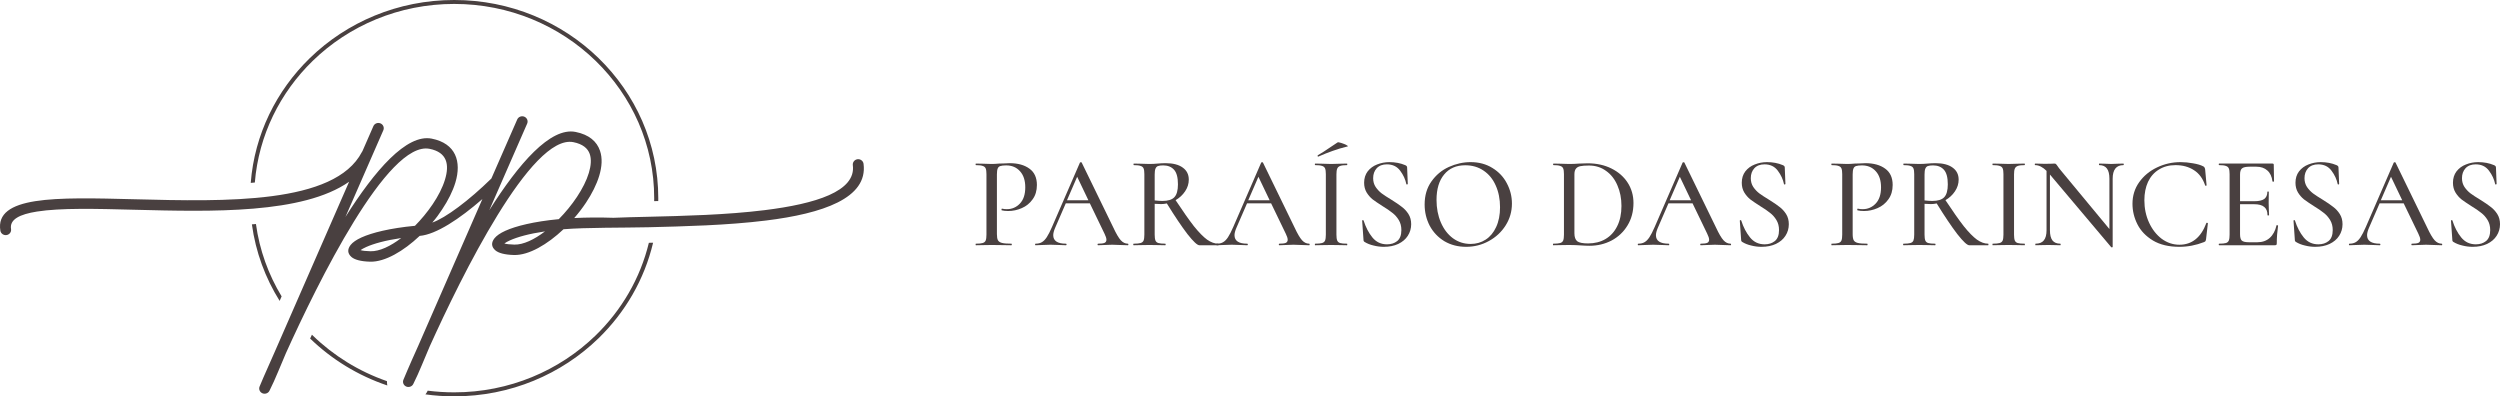 <svg width="246" height="39" viewBox="0 0 246 39" fill="none" xmlns="http://www.w3.org/2000/svg">
<path fill-rule="evenodd" clip-rule="evenodd" d="M44.693 0C50.237 0 55.26 2.183 58.893 5.711C62.527 9.24 64.775 14.115 64.775 19.501C64.775 19.595 64.775 19.689 64.772 19.783L64.37 19.792C64.37 19.695 64.373 19.598 64.373 19.501C64.373 14.223 62.17 9.445 58.609 5.987C55.049 2.527 50.129 0.387 44.693 0.387C39.257 0.387 34.336 2.527 30.776 5.984C27.564 9.106 25.46 13.295 25.076 17.959C24.942 17.97 24.807 17.985 24.672 17.996C25.047 13.213 27.204 8.91 30.495 5.711C34.128 2.183 39.148 0 44.693 0ZM64.265 23.884C63.406 27.509 61.51 30.747 58.893 33.289C55.26 36.817 50.24 39 44.693 39C43.731 39 42.788 38.934 41.862 38.806C41.95 38.696 42.026 38.573 42.087 38.442C42.94 38.55 43.808 38.607 44.69 38.607C50.126 38.607 55.046 36.467 58.606 33.01C61.147 30.543 62.999 27.404 63.849 23.89L64.265 23.884ZM38.111 37.93C35.224 36.957 32.637 35.363 30.518 33.312L30.694 32.933L30.779 33.016C32.819 34.996 35.306 36.544 38.079 37.506C38.073 37.648 38.084 37.791 38.111 37.93ZM27.517 29.609C26.108 27.355 25.158 24.806 24.786 22.077C24.918 22.065 25.053 22.054 25.185 22.043C25.536 24.612 26.416 27.023 27.711 29.165L27.517 29.609Z" fill="#494040"/>
<path fill-rule="evenodd" clip-rule="evenodd" d="M50.895 11.755C51.009 11.494 51.323 11.371 51.593 11.482C51.862 11.593 51.988 11.898 51.874 12.16L48.143 20.691C51.036 16.104 54.16 12.49 56.636 12.982C57.972 13.249 58.728 13.921 59.039 14.832C59.288 15.552 59.235 16.405 58.962 17.305C58.705 18.155 58.248 19.06 57.664 19.94C57.319 20.458 56.929 20.97 56.504 21.456C57.667 21.397 58.957 21.383 60.369 21.431C61.33 21.388 62.491 21.36 63.771 21.331C67.209 21.249 71.496 21.146 75.256 20.677C80.223 20.059 84.261 18.838 83.918 16.246C83.883 15.964 84.088 15.705 84.378 15.668C84.668 15.631 84.935 15.833 84.973 16.115C85.421 19.51 80.932 21.01 75.388 21.698C71.572 22.174 67.253 22.276 63.795 22.361C61.365 22.418 57.658 22.376 55.449 22.558C53.858 24.06 52.035 25.127 50.587 25.093C49.664 25.07 49.046 24.897 48.741 24.632C48.346 24.288 48.319 23.878 48.656 23.448C48.852 23.198 49.213 22.942 49.729 22.709C50.748 22.248 52.516 21.798 54.986 21.565C55.645 20.899 56.261 20.147 56.771 19.379C57.301 18.579 57.717 17.766 57.943 17.012C58.157 16.306 58.206 15.663 58.031 15.153C57.837 14.593 57.336 14.171 56.422 13.989C52.293 13.167 45.395 27.208 42.285 34.083C41.773 35.255 41.245 36.644 40.677 37.765C40.562 38.027 40.249 38.149 39.979 38.038C39.712 37.927 39.587 37.628 39.695 37.37C39.701 37.352 40.243 36.043 41.148 34.043L47.467 19.587C45.228 21.536 42.913 23.078 41.295 23.212C39.704 24.715 37.881 25.782 36.433 25.751C35.507 25.728 34.892 25.554 34.587 25.29C34.192 24.945 34.165 24.535 34.502 24.103C34.699 23.852 35.059 23.596 35.575 23.363C36.595 22.902 38.362 22.452 40.832 22.219C42.033 21.004 43.297 19.294 43.789 17.666C44.234 16.195 44.006 14.991 42.268 14.644C38.142 13.83 31.244 27.873 28.137 34.746C27.625 35.918 27.097 37.307 26.526 38.428C26.411 38.69 26.098 38.812 25.828 38.701C25.561 38.59 25.436 38.291 25.544 38.032C25.55 38.015 26.092 36.706 26.997 34.706L34.353 17.882C29.808 21.067 20.843 20.836 13.251 20.64C9.421 20.54 5.948 20.452 3.645 20.816C1.925 21.087 0.928 21.593 1.087 22.538C1.133 22.82 0.937 23.084 0.647 23.13C0.357 23.175 0.084 22.985 0.037 22.703C-0.247 21.007 1.104 20.17 3.472 19.795C5.866 19.416 9.388 19.507 13.271 19.607C22.139 19.834 32.934 20.113 35.61 14.96C35.625 14.931 35.642 14.903 35.663 14.877L36.741 12.413C36.855 12.151 37.169 12.029 37.438 12.14C37.708 12.251 37.834 12.555 37.72 12.817L33.989 21.351C36.882 16.764 40.006 13.15 42.482 13.642C44.855 14.115 45.433 15.899 44.809 17.965C44.551 18.819 44.093 19.723 43.51 20.6C43.165 21.118 42.956 21.414 42.535 21.903C43.85 21.442 46.139 19.732 48.351 17.566L50.895 11.755ZM36.463 24.723C37.342 24.743 38.42 24.231 39.481 23.423C37.913 23.653 36.759 23.978 36.029 24.308C35.783 24.419 35.601 24.521 35.478 24.612C35.674 24.675 36 24.712 36.463 24.723ZM50.611 24.069C51.493 24.089 52.568 23.576 53.629 22.768C52.064 22.999 50.907 23.323 50.177 23.653C49.931 23.764 49.749 23.867 49.629 23.958C49.825 24.018 50.151 24.057 50.611 24.069Z" fill="#494040"/>
<path d="M242.258 17.535C242.258 17.861 242.34 18.148 242.503 18.397C242.665 18.637 242.863 18.847 243.094 19.027C243.326 19.198 243.647 19.408 244.059 19.657C244.487 19.923 244.826 20.154 245.075 20.351C245.332 20.54 245.55 20.776 245.73 21.059C245.91 21.342 246.001 21.676 246.001 22.062C246.001 22.482 245.889 22.863 245.666 23.206C245.452 23.541 245.139 23.806 244.727 24.004C244.324 24.192 243.853 24.287 243.313 24.287C242.97 24.287 242.631 24.244 242.297 24.158C241.962 24.081 241.671 23.965 241.422 23.811C241.379 23.785 241.349 23.755 241.332 23.721C241.315 23.686 241.307 23.635 241.307 23.566L241.178 21.727C241.169 21.693 241.187 21.672 241.229 21.663C241.281 21.654 241.311 21.667 241.319 21.702C241.525 22.353 241.812 22.906 242.181 23.361C242.55 23.815 243.03 24.042 243.621 24.042C244.024 24.042 244.359 23.935 244.624 23.721C244.899 23.498 245.036 23.138 245.036 22.64C245.036 22.263 244.95 21.933 244.779 21.65C244.607 21.367 244.397 21.131 244.149 20.943C243.909 20.746 243.583 20.523 243.171 20.274C242.768 20.017 242.447 19.798 242.207 19.618C241.975 19.43 241.778 19.203 241.615 18.937C241.452 18.662 241.371 18.345 241.371 17.985C241.371 17.548 241.487 17.175 241.718 16.866C241.958 16.558 242.267 16.33 242.644 16.185C243.03 16.03 243.433 15.953 243.853 15.953C244.427 15.953 244.946 16.052 245.409 16.249C245.538 16.3 245.602 16.378 245.602 16.48L245.666 18.088C245.666 18.122 245.645 18.144 245.602 18.152C245.559 18.161 245.533 18.148 245.525 18.114C245.43 17.651 245.229 17.213 244.92 16.802C244.612 16.382 244.174 16.172 243.609 16.172C243.18 16.172 242.845 16.3 242.605 16.558C242.374 16.815 242.258 17.141 242.258 17.535Z" fill="#494040"/>
<path d="M240.264 23.978C240.298 23.978 240.315 24.004 240.315 24.055C240.315 24.107 240.298 24.133 240.264 24.133C240.101 24.133 239.839 24.124 239.479 24.107C239.136 24.09 238.883 24.081 238.72 24.081C238.523 24.081 238.279 24.09 237.987 24.107C237.696 24.124 237.477 24.133 237.331 24.133C237.297 24.133 237.28 24.107 237.28 24.055C237.28 24.004 237.297 23.978 237.331 23.978C237.623 23.978 237.833 23.953 237.962 23.901C238.09 23.841 238.155 23.738 238.155 23.593C238.155 23.447 238.09 23.245 237.962 22.988L236.521 20.005H234.155L233.1 22.435C232.98 22.718 232.92 22.954 232.92 23.142C232.92 23.7 233.336 23.978 234.168 23.978C234.211 23.978 234.232 24.004 234.232 24.055C234.232 24.107 234.211 24.133 234.168 24.133C234.014 24.133 233.791 24.124 233.499 24.107C233.173 24.09 232.89 24.081 232.65 24.081C232.427 24.081 232.162 24.09 231.853 24.107C231.579 24.124 231.356 24.133 231.184 24.133C231.15 24.133 231.133 24.107 231.133 24.055C231.133 24.004 231.15 23.978 231.184 23.978C231.424 23.978 231.626 23.931 231.789 23.837C231.96 23.743 232.123 23.58 232.277 23.348C232.432 23.117 232.607 22.774 232.805 22.319L235.544 16.005C235.552 15.979 235.582 15.966 235.634 15.966C235.685 15.958 235.715 15.971 235.724 16.005L238.823 22.371C239.115 22.997 239.363 23.421 239.569 23.644C239.775 23.867 240.006 23.978 240.264 23.978ZM234.271 19.709H236.38L235.274 17.394L234.271 19.709Z" fill="#494040"/>
<path d="M226.762 17.535C226.762 17.861 226.844 18.148 227.006 18.397C227.169 18.637 227.367 18.847 227.598 19.027C227.829 19.198 228.151 19.408 228.563 19.657C228.991 19.923 229.33 20.154 229.578 20.351C229.836 20.54 230.054 20.776 230.234 21.059C230.414 21.342 230.504 21.676 230.504 22.062C230.504 22.482 230.393 22.863 230.17 23.206C229.956 23.541 229.643 23.806 229.231 24.004C228.828 24.192 228.357 24.287 227.817 24.287C227.474 24.287 227.135 24.244 226.801 24.158C226.466 24.081 226.175 23.965 225.926 23.811C225.883 23.785 225.853 23.755 225.836 23.721C225.819 23.686 225.81 23.635 225.81 23.566L225.682 21.727C225.673 21.693 225.69 21.672 225.733 21.663C225.785 21.654 225.815 21.667 225.823 21.702C226.029 22.353 226.316 22.906 226.685 23.361C227.054 23.815 227.534 24.042 228.125 24.042C228.528 24.042 228.863 23.935 229.128 23.721C229.403 23.498 229.54 23.138 229.54 22.64C229.54 22.263 229.454 21.933 229.283 21.65C229.111 21.367 228.901 21.131 228.653 20.943C228.412 20.746 228.087 20.523 227.675 20.274C227.272 20.017 226.951 19.798 226.711 19.618C226.479 19.43 226.282 19.203 226.119 18.937C225.956 18.662 225.875 18.345 225.875 17.985C225.875 17.548 225.99 17.175 226.222 16.866C226.462 16.558 226.771 16.33 227.148 16.185C227.534 16.03 227.937 15.953 228.357 15.953C228.931 15.953 229.45 16.052 229.913 16.249C230.041 16.3 230.106 16.378 230.106 16.48L230.17 18.088C230.17 18.122 230.149 18.144 230.106 18.152C230.063 18.161 230.037 18.148 230.029 18.114C229.934 17.651 229.733 17.213 229.424 16.802C229.116 16.382 228.678 16.172 228.112 16.172C227.684 16.172 227.349 16.3 227.109 16.558C226.878 16.815 226.762 17.141 226.762 17.535Z" fill="#494040"/>
<path d="M224.008 22.178C224.008 22.16 224.026 22.152 224.06 22.152C224.086 22.152 224.107 22.16 224.124 22.178C224.15 22.186 224.163 22.195 224.163 22.203C224.077 22.821 224.034 23.399 224.034 23.939C224.034 24.008 224.021 24.059 223.996 24.094C223.97 24.119 223.918 24.132 223.841 24.132H218.363C218.337 24.132 218.324 24.107 218.324 24.055C218.324 24.004 218.337 23.978 218.363 23.978C218.671 23.978 218.894 23.957 219.032 23.914C219.169 23.871 219.263 23.789 219.314 23.669C219.366 23.541 219.392 23.348 219.392 23.091V17.136C219.392 16.879 219.366 16.691 219.314 16.571C219.263 16.451 219.164 16.369 219.019 16.326C218.881 16.275 218.663 16.249 218.363 16.249C218.337 16.249 218.324 16.223 218.324 16.172C218.324 16.12 218.337 16.095 218.363 16.095H223.61C223.696 16.095 223.738 16.133 223.738 16.21L223.764 17.831C223.764 17.857 223.738 17.874 223.687 17.882C223.644 17.882 223.618 17.869 223.61 17.844C223.55 17.372 223.383 17.016 223.108 16.776C222.834 16.528 222.474 16.403 222.028 16.403H221.372C220.995 16.403 220.742 16.459 220.613 16.571C220.485 16.673 220.42 16.879 220.42 17.188V19.799H221.835C222.272 19.799 222.594 19.726 222.8 19.58C223.005 19.425 223.108 19.19 223.108 18.872C223.108 18.855 223.13 18.847 223.173 18.847C223.224 18.847 223.25 18.855 223.25 18.872L223.237 19.953L223.25 20.532C223.267 20.806 223.275 21.02 223.275 21.174C223.275 21.192 223.25 21.2 223.198 21.2C223.147 21.2 223.121 21.192 223.121 21.174C223.121 20.806 223.014 20.536 222.8 20.364C222.594 20.184 222.259 20.094 221.796 20.094H220.42V23.039C220.42 23.348 220.476 23.558 220.588 23.669C220.708 23.781 220.943 23.837 221.295 23.837H222.131C222.62 23.837 223.022 23.695 223.34 23.412C223.666 23.121 223.888 22.709 224.008 22.178Z" fill="#494040"/>
<path d="M214.569 15.953C214.963 15.953 215.37 15.992 215.79 16.069C216.21 16.137 216.545 16.236 216.793 16.365C216.862 16.399 216.905 16.438 216.922 16.48C216.948 16.515 216.969 16.579 216.986 16.673L217.128 18.229C217.128 18.255 217.106 18.272 217.063 18.281C217.021 18.281 216.995 18.268 216.986 18.242C216.763 17.573 216.399 17.076 215.893 16.75C215.387 16.416 214.779 16.249 214.067 16.249C213.441 16.249 212.897 16.395 212.434 16.686C211.971 16.969 211.615 17.372 211.366 17.895C211.126 18.418 211.006 19.022 211.006 19.708C211.006 20.506 211.161 21.239 211.469 21.907C211.778 22.576 212.194 23.108 212.717 23.502C213.248 23.888 213.827 24.081 214.453 24.081C215.687 24.081 216.57 23.373 217.102 21.959C217.102 21.933 217.119 21.92 217.153 21.92C217.179 21.92 217.201 21.925 217.218 21.933C217.243 21.942 217.256 21.955 217.256 21.972L217.076 23.528C217.059 23.631 217.038 23.699 217.012 23.734C216.995 23.759 216.948 23.789 216.87 23.824C216.082 24.132 215.276 24.287 214.453 24.287C213.415 24.287 212.549 24.081 211.855 23.669C211.161 23.249 210.65 22.718 210.325 22.075C209.999 21.432 209.836 20.759 209.836 20.055C209.836 19.258 210.055 18.551 210.492 17.934C210.938 17.308 211.521 16.823 212.241 16.48C212.97 16.129 213.745 15.953 214.569 15.953Z" fill="#494040"/>
<path d="M208.942 16.095C208.968 16.095 208.98 16.12 208.98 16.172C208.98 16.223 208.968 16.249 208.942 16.249C208.239 16.249 207.887 16.695 207.887 17.587V24.3C207.887 24.317 207.866 24.33 207.823 24.338C207.789 24.347 207.763 24.342 207.746 24.325L201.714 17.175V22.654C201.714 23.108 201.796 23.442 201.959 23.657C202.13 23.871 202.387 23.978 202.73 23.978C202.756 23.978 202.769 24.004 202.769 24.055C202.769 24.107 202.756 24.132 202.73 24.132C202.507 24.132 202.336 24.128 202.216 24.119L201.56 24.107L200.866 24.119C200.737 24.128 200.548 24.132 200.3 24.132C200.283 24.132 200.274 24.107 200.274 24.055C200.274 24.004 200.283 23.978 200.3 23.978C200.668 23.978 200.939 23.871 201.11 23.657C201.29 23.442 201.38 23.108 201.38 22.654V16.815C201.003 16.438 200.63 16.249 200.261 16.249C200.236 16.249 200.223 16.223 200.223 16.172C200.223 16.12 200.236 16.095 200.261 16.095L200.763 16.108C200.866 16.116 201.011 16.12 201.2 16.12L201.869 16.108C201.946 16.099 202.045 16.095 202.165 16.095C202.233 16.095 202.28 16.112 202.306 16.146C202.34 16.172 202.392 16.236 202.46 16.339C202.537 16.459 202.645 16.601 202.782 16.764L207.566 22.538V17.587C207.566 17.132 207.484 16.798 207.322 16.583C207.159 16.36 206.906 16.249 206.563 16.249C206.546 16.249 206.537 16.223 206.537 16.172C206.537 16.12 206.546 16.095 206.563 16.095L207.077 16.108C207.334 16.125 207.553 16.133 207.733 16.133C207.887 16.133 208.11 16.125 208.402 16.108L208.942 16.095Z" fill="#494040"/>
<path d="M198.181 23.091C198.181 23.348 198.206 23.541 198.258 23.669C198.309 23.789 198.403 23.871 198.541 23.914C198.686 23.957 198.914 23.978 199.222 23.978C199.239 23.978 199.248 24.004 199.248 24.055C199.248 24.107 199.239 24.132 199.222 24.132C198.948 24.132 198.734 24.128 198.579 24.119L197.653 24.107L196.753 24.119C196.59 24.128 196.367 24.132 196.084 24.132C196.067 24.132 196.059 24.107 196.059 24.055C196.059 24.004 196.067 23.978 196.084 23.978C196.393 23.978 196.62 23.957 196.766 23.914C196.912 23.871 197.01 23.789 197.062 23.669C197.113 23.541 197.139 23.348 197.139 23.091V17.136C197.139 16.879 197.113 16.691 197.062 16.571C197.01 16.451 196.912 16.369 196.766 16.326C196.62 16.275 196.393 16.249 196.084 16.249C196.067 16.249 196.059 16.223 196.059 16.172C196.059 16.12 196.067 16.095 196.084 16.095L196.753 16.108C197.13 16.125 197.43 16.133 197.653 16.133C197.902 16.133 198.215 16.125 198.592 16.108L199.222 16.095C199.239 16.095 199.248 16.12 199.248 16.172C199.248 16.223 199.239 16.249 199.222 16.249C198.922 16.249 198.699 16.275 198.553 16.326C198.408 16.378 198.309 16.468 198.258 16.596C198.206 16.716 198.181 16.905 198.181 17.162V23.091Z" fill="#494040"/>
<path d="M195.638 23.979C195.655 23.979 195.663 24.004 195.663 24.056C195.663 24.107 195.655 24.133 195.638 24.133H193.773C193.567 24.133 193.177 23.768 192.603 23.04C192.037 22.302 191.359 21.295 190.571 20.018C190.374 20.061 190.185 20.082 190.005 20.082C189.842 20.082 189.632 20.073 189.375 20.056V23.091C189.375 23.348 189.4 23.541 189.452 23.67C189.503 23.79 189.598 23.871 189.735 23.914C189.881 23.957 190.108 23.979 190.416 23.979C190.442 23.979 190.455 24.004 190.455 24.056C190.455 24.107 190.442 24.133 190.416 24.133C190.151 24.133 189.941 24.129 189.786 24.12L188.86 24.107L187.96 24.12C187.797 24.129 187.579 24.133 187.304 24.133C187.278 24.133 187.266 24.107 187.266 24.056C187.266 24.004 187.278 23.979 187.304 23.979C187.613 23.979 187.84 23.957 187.986 23.914C188.132 23.871 188.23 23.79 188.282 23.67C188.333 23.541 188.359 23.348 188.359 23.091V17.137C188.359 16.88 188.333 16.691 188.282 16.571C188.23 16.451 188.132 16.37 187.986 16.327C187.849 16.275 187.626 16.25 187.317 16.25C187.3 16.25 187.291 16.224 187.291 16.172C187.291 16.121 187.3 16.095 187.317 16.095L187.96 16.108C188.337 16.125 188.637 16.134 188.86 16.134C189.015 16.134 189.16 16.13 189.298 16.121C189.435 16.112 189.555 16.104 189.658 16.095C189.941 16.07 190.206 16.057 190.455 16.057C191.184 16.057 191.745 16.202 192.14 16.494C192.534 16.777 192.731 17.171 192.731 17.677C192.731 18.08 192.611 18.462 192.371 18.822C192.131 19.182 191.818 19.473 191.432 19.696C192.153 20.785 192.753 21.638 193.233 22.255C193.721 22.864 194.154 23.305 194.532 23.58C194.909 23.846 195.278 23.979 195.638 23.979ZM189.375 19.722C189.7 19.756 189.953 19.773 190.133 19.773C190.682 19.773 191.072 19.653 191.304 19.413C191.544 19.165 191.664 18.74 191.664 18.14C191.664 17.463 191.535 16.983 191.278 16.7C191.021 16.417 190.665 16.275 190.211 16.275C189.988 16.275 189.816 16.297 189.696 16.34C189.585 16.382 189.503 16.468 189.452 16.597C189.4 16.717 189.375 16.905 189.375 17.163V19.722Z" fill="#494040"/>
<path d="M182.303 23.04C182.303 23.314 182.338 23.516 182.406 23.644C182.475 23.764 182.603 23.85 182.792 23.901C182.989 23.953 183.302 23.979 183.731 23.979C183.756 23.979 183.769 24.004 183.769 24.056C183.769 24.107 183.756 24.133 183.731 24.133C183.379 24.133 183.105 24.129 182.908 24.12L181.789 24.107L180.901 24.12C180.739 24.129 180.516 24.133 180.233 24.133C180.216 24.133 180.207 24.107 180.207 24.056C180.207 24.004 180.216 23.979 180.233 23.979C180.541 23.979 180.764 23.957 180.901 23.914C181.047 23.871 181.146 23.79 181.197 23.67C181.249 23.541 181.274 23.348 181.274 23.091V17.137C181.274 16.88 181.249 16.691 181.197 16.571C181.146 16.451 181.047 16.37 180.901 16.327C180.764 16.275 180.541 16.25 180.233 16.25C180.216 16.25 180.207 16.224 180.207 16.172C180.207 16.121 180.216 16.095 180.233 16.095L180.901 16.108C181.262 16.125 181.553 16.134 181.776 16.134C181.982 16.134 182.226 16.121 182.509 16.095C182.612 16.095 182.771 16.091 182.985 16.082C183.208 16.065 183.401 16.057 183.564 16.057C184.369 16.057 185.017 16.237 185.505 16.597C185.994 16.948 186.238 17.484 186.238 18.204C186.238 18.762 186.097 19.233 185.814 19.619C185.54 20.005 185.184 20.292 184.747 20.481C184.318 20.669 183.872 20.764 183.409 20.764C183.161 20.764 182.955 20.742 182.792 20.699C182.766 20.699 182.753 20.678 182.753 20.635C182.753 20.609 182.758 20.583 182.766 20.558C182.783 20.532 182.801 20.523 182.818 20.532C182.955 20.566 183.109 20.583 183.281 20.583C183.786 20.583 184.215 20.399 184.567 20.03C184.918 19.662 185.094 19.13 185.094 18.436C185.094 17.759 184.922 17.231 184.58 16.854C184.237 16.468 183.782 16.275 183.216 16.275C182.959 16.275 182.766 16.297 182.638 16.34C182.518 16.374 182.432 16.455 182.38 16.584C182.329 16.704 182.303 16.897 182.303 17.163V23.04Z" fill="#494040"/>
<path d="M172.278 17.535C172.278 17.861 172.359 18.148 172.522 18.397C172.685 18.637 172.882 18.847 173.114 19.027C173.345 19.198 173.667 19.408 174.078 19.657C174.507 19.923 174.845 20.154 175.094 20.351C175.351 20.54 175.57 20.776 175.75 21.059C175.93 21.342 176.02 21.676 176.02 22.062C176.02 22.482 175.909 22.863 175.686 23.206C175.471 23.541 175.158 23.806 174.747 24.004C174.344 24.192 173.872 24.287 173.332 24.287C172.989 24.287 172.651 24.244 172.316 24.158C171.982 24.081 171.69 23.965 171.442 23.811C171.399 23.785 171.369 23.755 171.352 23.721C171.335 23.686 171.326 23.635 171.326 23.566L171.197 21.727C171.189 21.693 171.206 21.672 171.249 21.663C171.3 21.654 171.33 21.667 171.339 21.702C171.545 22.353 171.832 22.906 172.201 23.361C172.569 23.815 173.049 24.042 173.641 24.042C174.044 24.042 174.378 23.935 174.644 23.721C174.918 23.498 175.056 23.138 175.056 22.64C175.056 22.263 174.97 21.933 174.798 21.65C174.627 21.367 174.417 21.131 174.168 20.943C173.928 20.746 173.602 20.523 173.191 20.274C172.788 20.017 172.466 19.798 172.226 19.618C171.995 19.43 171.798 19.203 171.635 18.937C171.472 18.662 171.39 18.345 171.39 17.985C171.39 17.548 171.506 17.175 171.738 16.866C171.978 16.558 172.286 16.33 172.664 16.185C173.049 16.03 173.452 15.953 173.872 15.953C174.447 15.953 174.966 16.052 175.428 16.249C175.557 16.3 175.621 16.378 175.621 16.48L175.686 18.088C175.686 18.122 175.664 18.144 175.621 18.152C175.579 18.161 175.553 18.148 175.544 18.114C175.45 17.651 175.248 17.213 174.94 16.802C174.631 16.382 174.194 16.172 173.628 16.172C173.199 16.172 172.865 16.3 172.625 16.558C172.393 16.815 172.278 17.141 172.278 17.535Z" fill="#494040"/>
<path d="M170.287 23.978C170.321 23.978 170.338 24.004 170.338 24.055C170.338 24.107 170.321 24.133 170.287 24.133C170.124 24.133 169.863 24.124 169.503 24.107C169.16 24.09 168.907 24.081 168.744 24.081C168.547 24.081 168.302 24.09 168.011 24.107C167.719 24.124 167.501 24.133 167.355 24.133C167.321 24.133 167.303 24.107 167.303 24.055C167.303 24.004 167.321 23.978 167.355 23.978C167.646 23.978 167.856 23.953 167.985 23.901C168.114 23.841 168.178 23.738 168.178 23.593C168.178 23.447 168.114 23.245 167.985 22.988L166.545 20.005H164.178L163.124 22.435C163.004 22.718 162.944 22.954 162.944 23.142C162.944 23.7 163.36 23.978 164.191 23.978C164.234 23.978 164.256 24.004 164.256 24.055C164.256 24.107 164.234 24.133 164.191 24.133C164.037 24.133 163.814 24.124 163.523 24.107C163.197 24.09 162.914 24.081 162.674 24.081C162.451 24.081 162.185 24.09 161.876 24.107C161.602 24.124 161.379 24.133 161.208 24.133C161.173 24.133 161.156 24.107 161.156 24.055C161.156 24.004 161.173 23.978 161.208 23.978C161.448 23.978 161.649 23.931 161.812 23.837C161.984 23.743 162.146 23.58 162.301 23.348C162.455 23.117 162.631 22.774 162.828 22.319L165.567 16.005C165.576 15.979 165.606 15.966 165.657 15.966C165.709 15.958 165.739 15.971 165.747 16.005L168.847 22.371C169.138 22.997 169.387 23.421 169.593 23.644C169.798 23.867 170.03 23.978 170.287 23.978ZM164.294 19.709H166.403L165.297 17.394L164.294 19.709Z" fill="#494040"/>
<path d="M156.401 24.184C156.143 24.184 155.848 24.171 155.513 24.146C155.385 24.137 155.226 24.128 155.037 24.12C154.849 24.111 154.639 24.107 154.407 24.107L153.507 24.12C153.344 24.128 153.121 24.133 152.838 24.133C152.821 24.133 152.812 24.107 152.812 24.056C152.812 24.004 152.821 23.978 152.838 23.978C153.147 23.978 153.374 23.957 153.52 23.914C153.666 23.871 153.764 23.79 153.816 23.67C153.867 23.541 153.893 23.348 153.893 23.091V17.137C153.893 16.88 153.867 16.691 153.816 16.571C153.764 16.451 153.666 16.369 153.52 16.326C153.383 16.275 153.164 16.249 152.864 16.249C152.838 16.249 152.825 16.224 152.825 16.172C152.825 16.121 152.838 16.095 152.864 16.095L153.507 16.108C153.884 16.125 154.184 16.134 154.407 16.134C154.733 16.134 155.063 16.121 155.397 16.095C155.809 16.078 156.083 16.069 156.22 16.069C157.104 16.069 157.888 16.241 158.574 16.584C159.26 16.927 159.791 17.394 160.169 17.985C160.546 18.577 160.734 19.241 160.734 19.979C160.734 20.811 160.537 21.548 160.143 22.191C159.757 22.825 159.234 23.318 158.574 23.67C157.914 24.013 157.189 24.184 156.401 24.184ZM156.272 23.953C156.915 23.953 157.481 23.811 157.969 23.528C158.467 23.237 158.853 22.817 159.127 22.268C159.41 21.711 159.551 21.042 159.551 20.262C159.551 19.516 159.418 18.843 159.153 18.243C158.895 17.634 158.522 17.158 158.034 16.815C157.554 16.464 156.992 16.288 156.349 16.288C155.98 16.288 155.697 16.309 155.5 16.352C155.303 16.395 155.157 16.481 155.063 16.61C154.969 16.73 154.922 16.914 154.922 17.163V22.95C154.922 23.318 155.012 23.58 155.192 23.734C155.38 23.88 155.74 23.953 156.272 23.953Z" fill="#494040"/>
<path d="M144.26 24.287C143.463 24.287 142.751 24.102 142.125 23.734C141.508 23.356 141.028 22.851 140.685 22.216C140.351 21.573 140.184 20.874 140.184 20.12C140.184 19.237 140.407 18.482 140.852 17.856C141.298 17.222 141.868 16.746 142.563 16.429C143.266 16.112 143.982 15.953 144.71 15.953C145.525 15.953 146.241 16.146 146.858 16.532C147.475 16.909 147.947 17.411 148.273 18.037C148.607 18.662 148.774 19.327 148.774 20.03C148.774 20.81 148.568 21.526 148.157 22.177C147.745 22.829 147.192 23.343 146.498 23.721C145.812 24.098 145.066 24.287 144.26 24.287ZM144.71 24.004C145.259 24.004 145.752 23.862 146.189 23.579C146.627 23.296 146.97 22.885 147.218 22.345C147.475 21.796 147.604 21.144 147.604 20.39C147.604 19.593 147.462 18.881 147.18 18.255C146.905 17.629 146.507 17.141 145.984 16.789C145.469 16.438 144.869 16.262 144.183 16.262C143.291 16.262 142.597 16.566 142.1 17.175C141.603 17.775 141.354 18.607 141.354 19.67C141.354 20.484 141.495 21.221 141.778 21.882C142.061 22.542 142.456 23.061 142.961 23.438C143.476 23.815 144.059 24.004 144.71 24.004Z" fill="#494040"/>
<path d="M135.118 17.535C135.118 17.861 135.199 18.148 135.362 18.397C135.525 18.637 135.722 18.847 135.953 19.027C136.185 19.198 136.506 19.408 136.918 19.657C137.347 19.923 137.685 20.154 137.934 20.351C138.191 20.54 138.41 20.776 138.59 21.059C138.77 21.342 138.86 21.676 138.86 22.062C138.86 22.482 138.748 22.863 138.526 23.206C138.311 23.541 137.998 23.806 137.587 24.004C137.184 24.192 136.712 24.287 136.172 24.287C135.829 24.287 135.491 24.244 135.156 24.158C134.822 24.081 134.53 23.965 134.282 23.811C134.239 23.785 134.209 23.755 134.192 23.721C134.174 23.686 134.166 23.635 134.166 23.566L134.037 21.727C134.029 21.693 134.046 21.672 134.089 21.663C134.14 21.654 134.17 21.667 134.179 21.702C134.385 22.353 134.672 22.906 135.04 23.361C135.409 23.815 135.889 24.042 136.481 24.042C136.884 24.042 137.218 23.935 137.484 23.721C137.758 23.498 137.895 23.138 137.895 22.64C137.895 22.263 137.81 21.933 137.638 21.65C137.467 21.367 137.257 21.131 137.008 20.943C136.768 20.746 136.442 20.523 136.031 20.274C135.628 20.017 135.306 19.798 135.066 19.618C134.835 19.43 134.637 19.203 134.475 18.937C134.312 18.662 134.23 18.345 134.23 17.985C134.23 17.548 134.346 17.175 134.577 16.866C134.817 16.558 135.126 16.33 135.503 16.185C135.889 16.03 136.292 15.953 136.712 15.953C137.287 15.953 137.805 16.052 138.268 16.249C138.397 16.3 138.461 16.378 138.461 16.48L138.526 18.088C138.526 18.122 138.504 18.144 138.461 18.152C138.418 18.161 138.393 18.148 138.384 18.114C138.29 17.651 138.088 17.213 137.78 16.802C137.471 16.382 137.034 16.172 136.468 16.172C136.039 16.172 135.705 16.3 135.465 16.558C135.233 16.815 135.118 17.141 135.118 17.535Z" fill="#494040"/>
<path d="M131.505 23.091C131.505 23.348 131.53 23.541 131.582 23.67C131.633 23.79 131.728 23.871 131.865 23.914C132.011 23.957 132.238 23.978 132.546 23.978C132.564 23.978 132.572 24.004 132.572 24.055C132.572 24.107 132.564 24.133 132.546 24.133C132.272 24.133 132.058 24.128 131.903 24.12L130.977 24.107L130.077 24.12C129.914 24.128 129.691 24.133 129.409 24.133C129.391 24.133 129.383 24.107 129.383 24.055C129.383 24.004 129.391 23.978 129.409 23.978C129.717 23.978 129.944 23.957 130.09 23.914C130.236 23.871 130.334 23.79 130.386 23.67C130.437 23.541 130.463 23.348 130.463 23.091V17.137C130.463 16.879 130.437 16.691 130.386 16.571C130.334 16.451 130.236 16.369 130.09 16.326C129.944 16.275 129.717 16.249 129.409 16.249C129.391 16.249 129.383 16.224 129.383 16.172C129.383 16.121 129.391 16.095 129.409 16.095L130.077 16.108C130.455 16.125 130.755 16.134 130.977 16.134C131.226 16.134 131.539 16.125 131.916 16.108L132.546 16.095C132.564 16.095 132.572 16.121 132.572 16.172C132.572 16.224 132.564 16.249 132.546 16.249C132.246 16.249 132.023 16.275 131.878 16.326C131.732 16.378 131.633 16.468 131.582 16.596C131.53 16.716 131.505 16.905 131.505 17.162V23.091ZM129.717 15.413C129.683 15.413 129.661 15.396 129.653 15.362C129.644 15.319 129.653 15.289 129.679 15.272C129.987 15.1 130.429 14.818 131.003 14.423C131.278 14.235 131.483 14.097 131.62 14.012C131.663 13.986 131.779 14.003 131.968 14.063C132.165 14.123 132.336 14.192 132.482 14.269C132.636 14.346 132.675 14.393 132.598 14.41C132.066 14.539 131.578 14.685 131.132 14.848C130.695 15.002 130.232 15.186 129.743 15.4L129.717 15.413Z" fill="#494040"/>
<path d="M128.818 23.978C128.853 23.978 128.87 24.004 128.87 24.055C128.87 24.107 128.853 24.133 128.818 24.133C128.655 24.133 128.394 24.124 128.034 24.107C127.691 24.09 127.438 24.081 127.275 24.081C127.078 24.081 126.834 24.09 126.542 24.107C126.251 24.124 126.032 24.133 125.886 24.133C125.852 24.133 125.835 24.107 125.835 24.055C125.835 24.004 125.852 23.978 125.886 23.978C126.178 23.978 126.388 23.953 126.516 23.901C126.645 23.841 126.709 23.738 126.709 23.593C126.709 23.447 126.645 23.245 126.516 22.988L125.076 20.005H122.71L121.655 22.435C121.535 22.718 121.475 22.954 121.475 23.142C121.475 23.7 121.891 23.978 122.723 23.978C122.765 23.978 122.787 24.004 122.787 24.055C122.787 24.107 122.765 24.133 122.723 24.133C122.568 24.133 122.345 24.124 122.054 24.107C121.728 24.09 121.445 24.081 121.205 24.081C120.982 24.081 120.716 24.09 120.408 24.107C120.133 24.124 119.91 24.133 119.739 24.133C119.705 24.133 119.688 24.107 119.688 24.055C119.688 24.004 119.705 23.978 119.739 23.978C119.979 23.978 120.18 23.931 120.343 23.837C120.515 23.743 120.678 23.58 120.832 23.348C120.986 23.117 121.162 22.774 121.359 22.319L124.099 16.005C124.107 15.979 124.137 15.966 124.189 15.966C124.24 15.958 124.27 15.971 124.279 16.005L127.378 22.371C127.669 22.997 127.918 23.421 128.124 23.644C128.33 23.867 128.561 23.978 128.818 23.978ZM122.825 19.709H124.934L123.829 17.394L122.825 19.709Z" fill="#494040"/>
<path d="M119.884 23.979C119.901 23.979 119.909 24.004 119.909 24.056C119.909 24.107 119.901 24.133 119.884 24.133H118.019C117.813 24.133 117.423 23.768 116.849 23.04C116.283 22.302 115.606 21.295 114.817 20.018C114.62 20.061 114.431 20.082 114.251 20.082C114.088 20.082 113.878 20.073 113.621 20.056V23.091C113.621 23.348 113.647 23.541 113.698 23.67C113.749 23.79 113.844 23.871 113.981 23.914C114.127 23.957 114.354 23.979 114.662 23.979C114.688 23.979 114.701 24.004 114.701 24.056C114.701 24.107 114.688 24.133 114.662 24.133C114.397 24.133 114.187 24.129 114.032 24.12L113.106 24.107L112.206 24.12C112.043 24.129 111.825 24.133 111.55 24.133C111.525 24.133 111.512 24.107 111.512 24.056C111.512 24.004 111.525 23.979 111.55 23.979C111.859 23.979 112.086 23.957 112.232 23.914C112.378 23.871 112.476 23.79 112.528 23.67C112.579 23.541 112.605 23.348 112.605 23.091V17.137C112.605 16.88 112.579 16.691 112.528 16.571C112.476 16.451 112.378 16.37 112.232 16.327C112.095 16.275 111.872 16.25 111.563 16.25C111.546 16.25 111.537 16.224 111.537 16.172C111.537 16.121 111.546 16.095 111.563 16.095L112.206 16.108C112.583 16.125 112.883 16.134 113.106 16.134C113.261 16.134 113.406 16.13 113.544 16.121C113.681 16.112 113.801 16.104 113.904 16.095C114.187 16.07 114.452 16.057 114.701 16.057C115.43 16.057 115.991 16.202 116.386 16.494C116.78 16.777 116.977 17.171 116.977 17.677C116.977 18.08 116.857 18.462 116.617 18.822C116.377 19.182 116.064 19.473 115.678 19.696C116.399 20.785 116.999 21.638 117.479 22.255C117.968 22.864 118.401 23.305 118.778 23.58C119.155 23.846 119.524 23.979 119.884 23.979ZM113.621 19.722C113.947 19.756 114.2 19.773 114.38 19.773C114.928 19.773 115.318 19.653 115.55 19.413C115.79 19.165 115.91 18.74 115.91 18.14C115.91 17.463 115.781 16.983 115.524 16.7C115.267 16.417 114.911 16.275 114.457 16.275C114.234 16.275 114.062 16.297 113.942 16.34C113.831 16.382 113.749 16.468 113.698 16.597C113.647 16.717 113.621 16.905 113.621 17.163V19.722Z" fill="#494040"/>
<path d="M110.982 23.978C111.017 23.978 111.034 24.004 111.034 24.055C111.034 24.107 111.017 24.133 110.982 24.133C110.819 24.133 110.558 24.124 110.198 24.107C109.855 24.09 109.602 24.081 109.439 24.081C109.242 24.081 108.998 24.09 108.706 24.107C108.415 24.124 108.196 24.133 108.05 24.133C108.016 24.133 107.999 24.107 107.999 24.055C107.999 24.004 108.016 23.978 108.05 23.978C108.342 23.978 108.552 23.953 108.68 23.901C108.809 23.841 108.873 23.738 108.873 23.593C108.873 23.447 108.809 23.245 108.68 22.988L107.24 20.005H104.874L103.819 22.435C103.699 22.718 103.639 22.954 103.639 23.142C103.639 23.7 104.055 23.978 104.887 23.978C104.929 23.978 104.951 24.004 104.951 24.055C104.951 24.107 104.929 24.133 104.887 24.133C104.732 24.133 104.509 24.124 104.218 24.107C103.892 24.09 103.609 24.081 103.369 24.081C103.146 24.081 102.88 24.09 102.572 24.107C102.297 24.124 102.074 24.133 101.903 24.133C101.869 24.133 101.852 24.107 101.852 24.055C101.852 24.004 101.869 23.978 101.903 23.978C102.143 23.978 102.345 23.931 102.507 23.837C102.679 23.743 102.842 23.58 102.996 23.348C103.15 23.117 103.326 22.774 103.523 22.319L106.263 16.005C106.271 15.979 106.301 15.966 106.353 15.966C106.404 15.958 106.434 15.971 106.443 16.005L109.542 22.371C109.833 22.997 110.082 23.421 110.288 23.644C110.494 23.867 110.725 23.978 110.982 23.978ZM104.989 19.709H107.099L105.993 17.394L104.989 19.709Z" fill="#494040"/>
<path d="M98.096 23.04C98.096 23.314 98.13 23.516 98.199 23.644C98.268 23.764 98.396 23.85 98.585 23.901C98.782 23.953 99.095 23.979 99.524 23.979C99.549 23.979 99.562 24.004 99.562 24.056C99.562 24.107 99.549 24.133 99.524 24.133C99.172 24.133 98.898 24.129 98.701 24.12L97.582 24.107L96.695 24.12C96.532 24.129 96.309 24.133 96.026 24.133C96.009 24.133 96 24.107 96 24.056C96 24.004 96.009 23.979 96.026 23.979C96.334 23.979 96.557 23.957 96.695 23.914C96.84 23.871 96.939 23.79 96.99 23.67C97.042 23.541 97.067 23.348 97.067 23.091V17.137C97.067 16.88 97.042 16.691 96.99 16.571C96.939 16.451 96.84 16.37 96.695 16.327C96.557 16.275 96.334 16.25 96.026 16.25C96.009 16.25 96 16.224 96 16.172C96 16.121 96.009 16.095 96.026 16.095L96.695 16.108C97.055 16.125 97.346 16.134 97.569 16.134C97.775 16.134 98.019 16.121 98.302 16.095C98.405 16.095 98.564 16.091 98.778 16.082C99.001 16.065 99.194 16.057 99.356 16.057C100.162 16.057 100.81 16.237 101.298 16.597C101.787 16.948 102.031 17.484 102.031 18.204C102.031 18.762 101.89 19.233 101.607 19.619C101.333 20.005 100.977 20.292 100.54 20.481C100.111 20.669 99.665 20.764 99.202 20.764C98.954 20.764 98.748 20.742 98.585 20.699C98.559 20.699 98.546 20.678 98.546 20.635C98.546 20.609 98.551 20.583 98.559 20.558C98.576 20.532 98.594 20.523 98.611 20.532C98.748 20.566 98.902 20.583 99.074 20.583C99.579 20.583 100.008 20.399 100.36 20.03C100.711 19.662 100.887 19.13 100.887 18.436C100.887 17.759 100.715 17.231 100.372 16.854C100.03 16.468 99.575 16.275 99.009 16.275C98.752 16.275 98.559 16.297 98.431 16.34C98.311 16.374 98.225 16.455 98.173 16.584C98.122 16.704 98.096 16.897 98.096 17.163V23.04Z" fill="#494040"/>
</svg>
